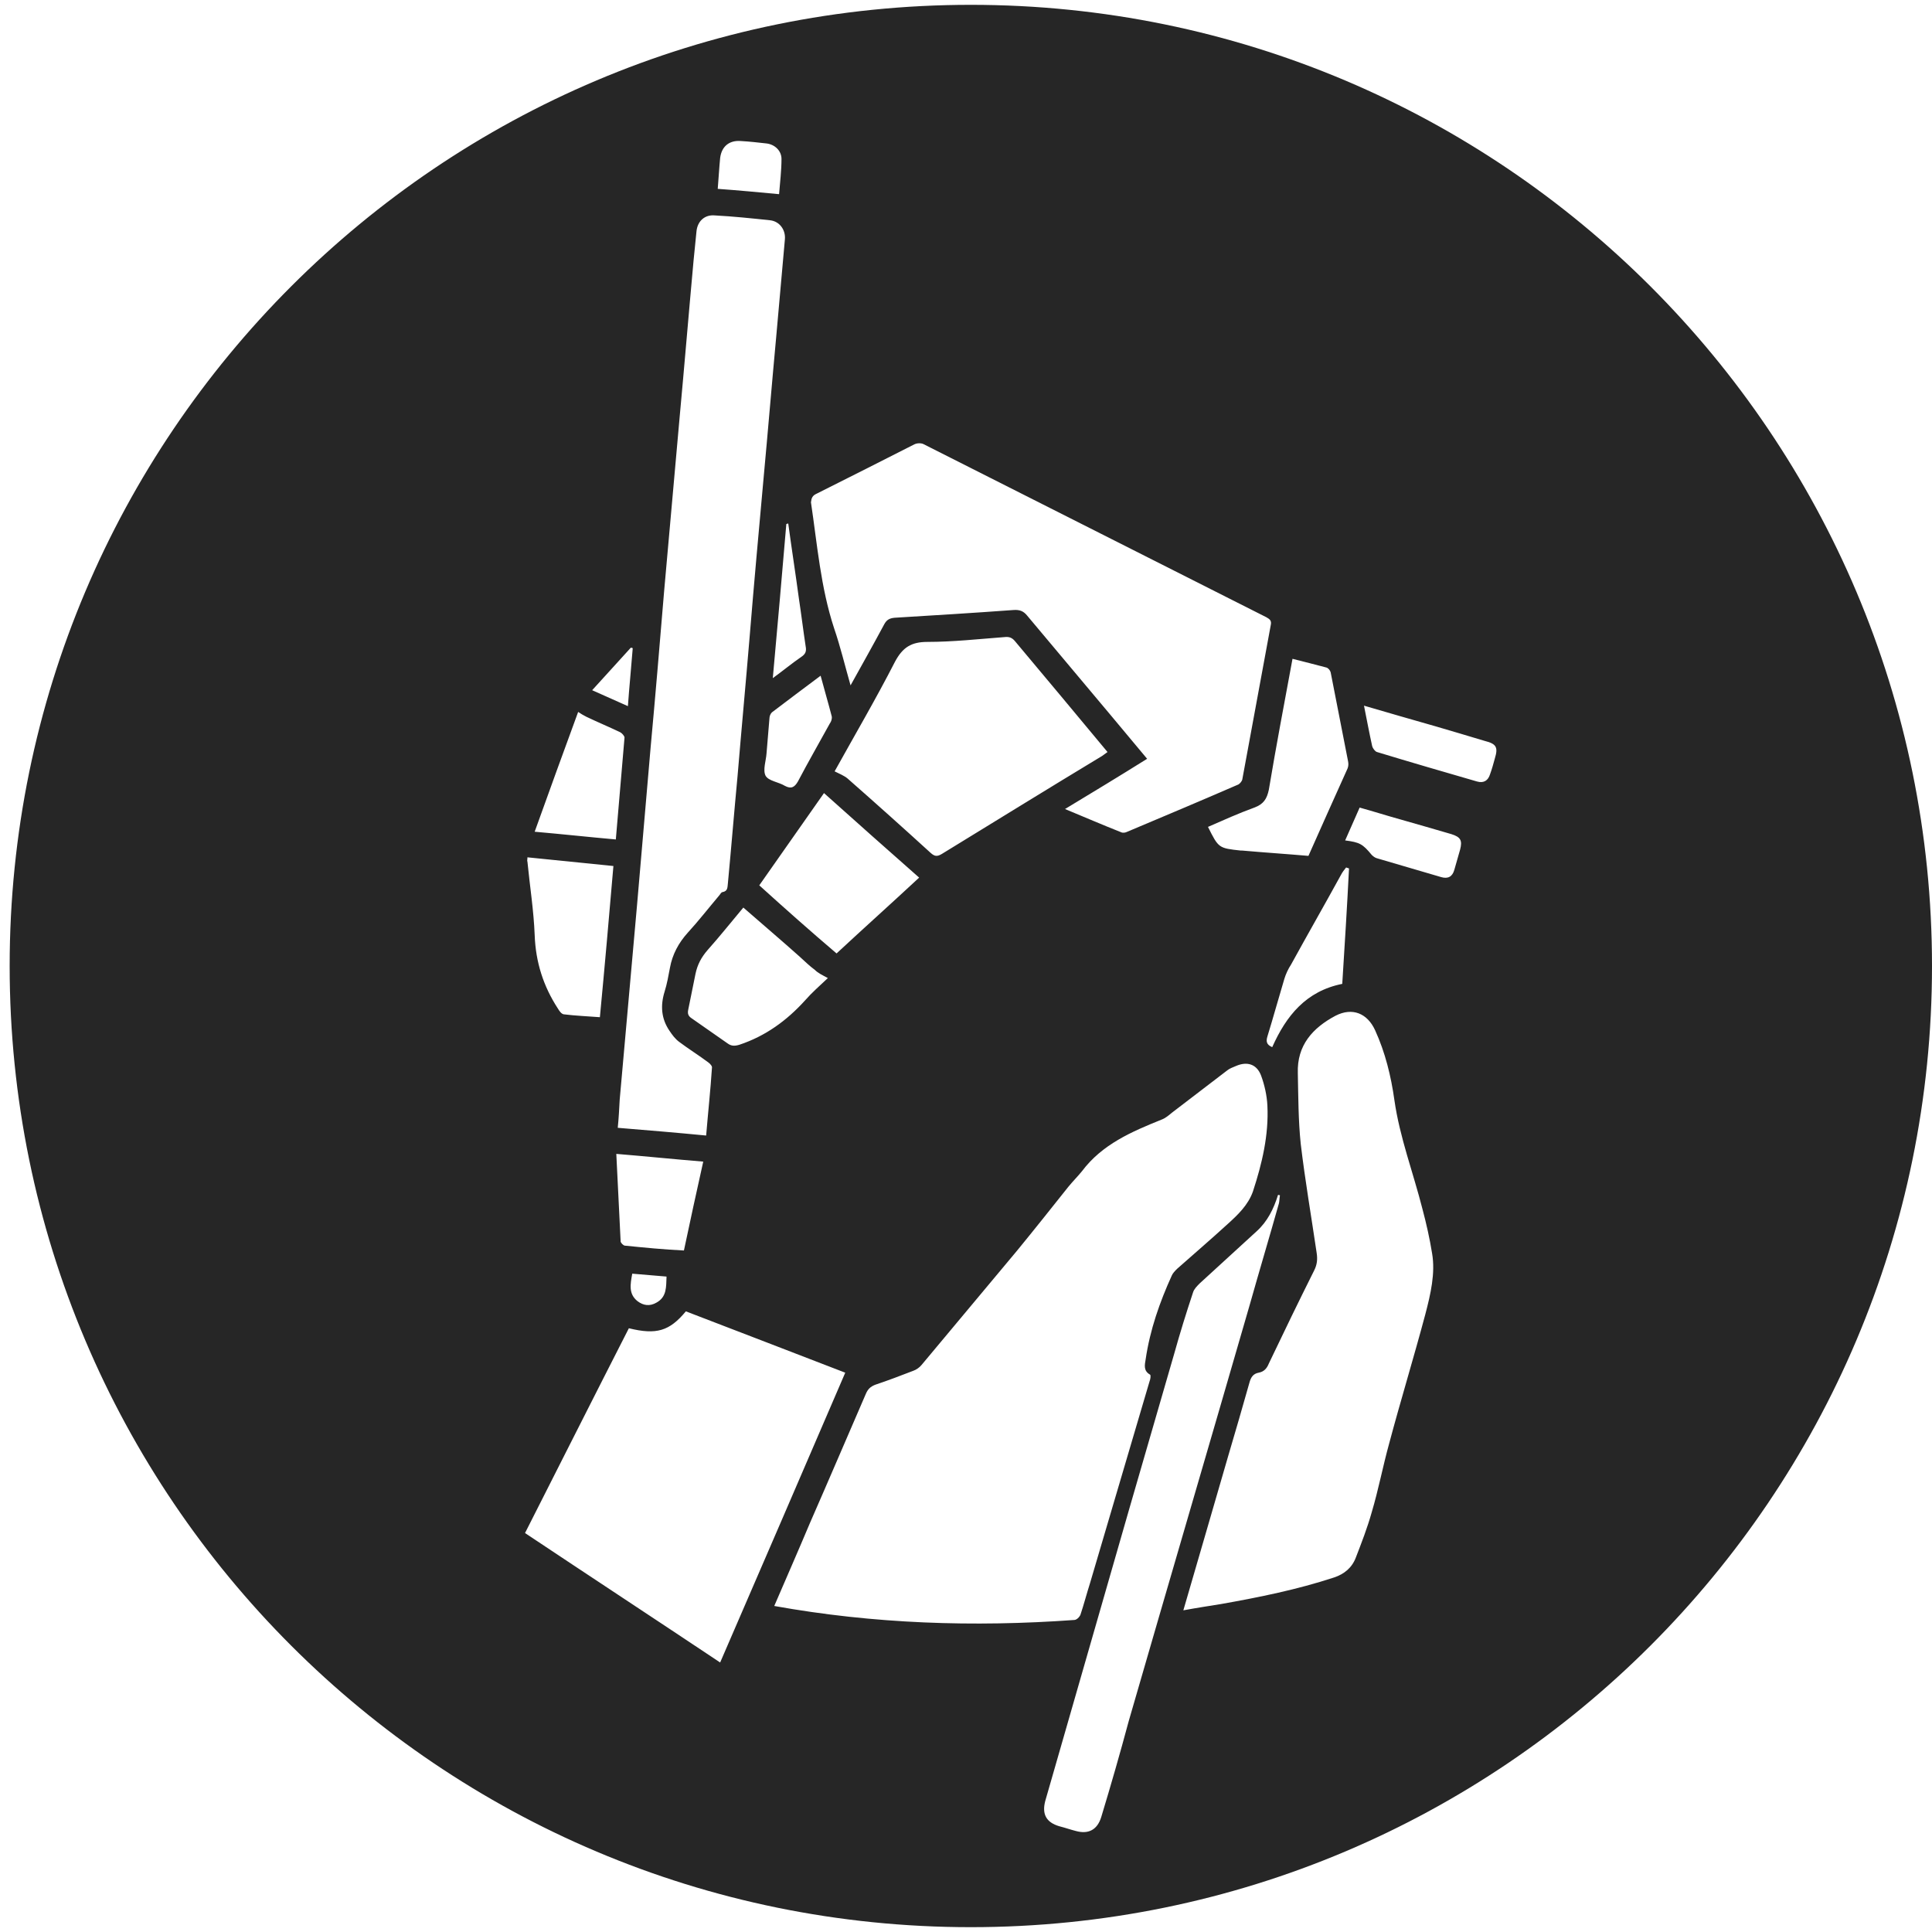 <?xml version="1.0" encoding="utf-8"?>
<!-- Generator: Adobe Illustrator 25.3.1, SVG Export Plug-In . SVG Version: 6.00 Build 0)  -->
<svg version="1.1" id="Layer_1" xmlns="http://www.w3.org/2000/svg" xmlns:xlink="http://www.w3.org/1999/xlink" x="0px" y="0px"
	 viewBox="0 0 400 400" style="enable-background:new 0 0 400 400;" xml:space="preserve">
<path style="opacity:0.85;" d="M201,1C91.1,1,2,90.1,2,200c0,109.9,89.1,199,199,199c109.9,0,199-89.1,199-199
	C400,90.1,310.9,1,201,1z M274.6,138.2c0.4,0.1,0.8,0.6,0.9,1c1.2,6.1,2.4,12.2,3.6,18.4c0.1,0.5,0.1,1-0.1,1.5
	c-2.7,6-5.4,12-8.1,18.1c-4.6-0.4-9.2-0.7-13.7-1.1c-0.1,0-0.2,0-0.3,0c-4.6-0.5-4.6-0.5-6.8-4.9c3.2-1.4,6.3-2.8,9.6-4
	c1.9-0.7,2.6-1.8,3-3.7c1.5-9,3.2-17.9,4.9-27.1C270,137,272.3,137.6,274.6,138.2z M277.6,181.2c0.3-0.6,0.7-1.1,1.1-1.6
	c0.2,0.1,0.4,0.1,0.6,0.2c-0.4,8-0.9,15.9-1.4,23.9c-7.5,1.5-11.6,6.6-14.5,13.1c-1.2-0.5-1.3-1.2-1-2.2c1.2-3.9,2.3-7.9,3.5-11.9
	c0.3-1,0.8-2.1,1.4-3C270.7,193.5,274.2,187.4,277.6,181.2z M169.1,102.2c6.8-3.4,13.5-6.8,20.2-10.2c0.6-0.3,1.5-0.3,2,0
	c23.6,11.9,47.3,23.9,70.9,35.8c0.7,0.4,1.1,0.7,0.9,1.6c-2,10.7-3.9,21.3-5.9,32c-0.1,0.4-0.6,1-1,1.1c-7.6,3.3-15.2,6.5-22.8,9.7
	c-0.4,0.2-0.9,0.3-1.3,0.1c-3.8-1.5-7.5-3.1-11.6-4.8c5.8-3.5,11.4-6.9,17-10.4c-2.6-3.1-5.1-6.1-7.6-9.1
	c-5.7-6.8-11.5-13.7-17.2-20.5c-0.8-1-1.6-1.3-2.9-1.2c-8.2,0.6-16.4,1.1-24.6,1.6c-1,0.1-1.6,0.4-2.1,1.3c-2.2,4.1-4.5,8.2-7,12.7
	c-1.2-4.2-2.1-8-3.4-11.8c-2.8-8.5-3.5-17.4-4.8-26.1C168,103.1,168.2,102.6,169.1,102.2z M157.2,183.3c4.5-6.4,8.9-12.7,13.4-19.1
	c6.6,5.9,13.1,11.7,19.7,17.5c-5.7,5.3-11.4,10.4-17.1,15.7C167.8,192.8,162.5,188.1,157.2,183.3z M171.4,202.5
	c-1.7,1.6-3.3,3-4.7,4.6c-3.8,4.2-8.2,7.4-13.6,9.2c-1,0.3-1.7,0.3-2.5-0.3c-2.4-1.7-4.9-3.4-7.3-5.1c-0.8-0.5-1-1-0.8-1.9
	c0.5-2.5,1-4.9,1.5-7.4c0.4-1.9,1.2-3.4,2.5-4.9c2.5-2.8,4.8-5.7,7.4-8.8c4,3.5,7.9,6.8,11.7,10.2c1,0.9,2,1.9,3.1,2.7
	C169.4,201.5,170.3,201.9,171.4,202.5z M158.7,156c0.2-2.4,0.4-4.8,0.6-7.2c0-0.5,0.2-1,0.5-1.3c3.3-2.5,6.6-5,10.1-7.6
	c0.8,3,1.6,5.7,2.3,8.4c0.1,0.5-0.1,1.1-0.4,1.5c-2.2,4-4.5,8-6.6,12c-0.7,1.2-1.4,1.6-2.7,0.9c-1.3-0.8-3.4-1-4-2.1
	C157.9,159.4,158.6,157.5,158.7,156z M175.5,161.2c-0.7-0.6-1.7-1-2.7-1.5c4.1-7.4,8.5-14.9,12.5-22.7c1.6-3,3.4-4.1,6.7-4.1
	c5.3,0,10.7-0.6,16-1c0.9-0.1,1.5,0.1,2.1,0.8c6.4,7.6,12.7,15.2,19.2,23c-0.4,0.3-0.7,0.5-1.1,0.8c-11.1,6.7-22.1,13.5-33.2,20.3
	c-1,0.6-1.5,0.5-2.3-0.2C187,171.4,181.3,166.3,175.5,161.2z M163.2,108.4c0.7,5.2,1.5,10.3,2.2,15.5c0.5,3.3,0.9,6.6,1.4,9.9
	c0.2,1,0,1.6-0.9,2.2c-1.9,1.3-3.7,2.8-5.9,4.4c1-10.9,1.9-21.4,2.8-31.9C163,108.4,163.1,108.4,163.2,108.4z M149.1,32.7
	c0.3-2.4,1.9-3.7,4.3-3.5c1.8,0.1,3.5,0.3,5.3,0.5c1.7,0.2,3.1,1.5,3.1,3.2c0,2.4-0.3,4.8-0.5,7.3c-4.3-0.4-8.5-0.8-12.7-1.1
	C148.8,36.7,148.9,34.7,149.1,32.7z M134.7,154.8c1-10.8,1.9-21.6,2.8-32.4c1.1-12,2.1-23.9,3.2-35.9c1-10.8,1.9-21.7,2.9-32.6
	c0.2-2,0.4-4,0.6-6c0.2-2.1,1.7-3.5,3.8-3.3c3.8,0.2,7.6,0.6,11.4,1c2,0.2,3.3,2,3.1,4c-0.6,6.7-1.2,13.5-1.8,20.2
	c-0.9,9.7-1.7,19.4-2.6,29.1c-1,11-2,22-2.9,33c-0.8,9.6-1.7,19.2-2.5,28.8c-0.7,7.4-1.3,14.8-2,22.2c-0.1,0.8,0,1.6-1.1,1.8
	c-0.3,0-0.5,0.5-0.7,0.7c-2.2,2.6-4.3,5.3-6.5,7.7c-1.9,2.1-3.2,4.5-3.7,7.3c-0.3,1.6-0.6,3.3-1.1,4.9c-0.9,2.9-0.7,5.6,1,8.1
	c0.6,0.9,1.2,1.7,2,2.3c2,1.5,4.1,2.8,6.1,4.3c0.4,0.3,0.8,0.8,0.7,1.1c-0.3,4.6-0.8,9.2-1.2,14c-6.2-0.6-12.2-1.1-18.3-1.6
	c0.2-2,0.3-3.9,0.4-5.8c1.2-13.5,2.4-26.9,3.6-40.4C132.8,176.5,133.8,165.6,134.7,154.8z M129.4,257.9c-0.3,0-0.8-0.5-0.9-0.8
	c-0.3-6-0.6-11.9-0.9-18.2c6.1,0.5,11.9,1.1,18,1.6c-1.4,6.2-2.7,12.3-4,18.4C137.4,258.7,133.4,258.3,129.4,257.9z M138,264.3
	c-0.1,2.1,0.1,4.2-2.1,5.4c-1.4,0.8-2.7,0.6-3.9-0.3c-1.9-1.5-1.5-3.5-1.1-5.7C133.4,263.9,135.7,264.1,138,264.3z M130.6,134.1
	c0.1,0,0.2,0,0.4,0.1c-0.3,3.9-0.7,7.8-1,12c-2.5-1.1-4.9-2.2-7.4-3.3C125.3,139.9,128,137,130.6,134.1z M119.7,147.4
	c0.6,0.4,1.1,0.7,1.7,1c2.3,1.1,4.7,2.1,7,3.2c0.4,0.2,0.9,0.8,0.9,1.1c-0.6,7-1.2,13.9-1.8,21.1c-5.6-0.5-11.1-1.1-16.8-1.6
	C113.7,163.8,116.7,155.6,119.7,147.4z M109.2,177.5c6,0.6,11.9,1.2,17.8,1.8c-0.9,10.5-1.8,20.8-2.8,31.3c-2.6-0.2-5.1-0.3-7.5-0.6
	c-0.5-0.1-0.9-0.7-1.2-1.2c-3-4.6-4.6-9.6-4.8-15.2c-0.2-5.1-1-10.1-1.5-15.2C109.1,178.2,109.2,178,109.2,177.5z M108.7,317.4
	c7.2-14.2,14.3-28.3,21.5-42.4c5.7,1.4,8.4,0.6,11.8-3.5c10.9,4.2,21.9,8.4,33,12.7c-8.6,20-17.2,39.9-25.9,60
	C135.6,335.2,122.2,326.4,108.7,317.4z M160.3,332.5c2.5-5.8,5-11.5,7.4-17.2c3.9-8.9,7.7-17.8,11.6-26.8c0.4-0.9,0.9-1.4,1.9-1.8
	c2.7-0.9,5.3-1.9,7.9-2.9c0.6-0.2,1.3-0.7,1.7-1.2c6.6-7.9,13.2-15.8,19.8-23.7c3.6-4.4,7.1-8.8,10.6-13.2c0.9-1.1,1.9-2.1,2.8-3.2
	c4.2-5.6,10.3-8.2,16.5-10.7c0.8-0.3,1.5-0.9,2.1-1.4c3.8-2.9,7.7-5.9,11.5-8.8c0.5-0.4,1.1-0.6,1.8-0.9c2.3-1,4.3-0.4,5.2,2
	c0.7,1.9,1.2,4.1,1.3,6.2c0.3,6.1-1.1,12-3,17.8c-1,2.8-3.1,4.8-5.2,6.7c-3.5,3.2-7,6.2-10.5,9.3c-0.4,0.4-0.9,0.9-1.1,1.4
	c-2.5,5.5-4.5,11.2-5.4,17.3c-0.2,1.2-0.5,2.4,0.9,3.2c0.2,0.1,0.1,0.9-0.1,1.4c-4.1,13.9-8.2,27.8-12.3,41.7
	c-0.7,2.2-1.3,4.5-2,6.6c-0.2,0.5-0.8,1.1-1.3,1.1C201.5,336.9,180.9,336.2,160.3,332.5z M228,376.2c-0.8,2.6-2.6,3.6-5.2,2.9
	c-1.2-0.3-2.3-0.7-3.5-1c-2.7-0.8-3.6-2.5-2.9-5.2c5.8-20.2,11.6-40.3,17.4-60.5c3.1-10.7,6.2-21.4,9.3-32.1
	c1.2-4.3,2.5-8.5,3.9-12.7c0.2-0.7,0.8-1.3,1.4-1.9c3.9-3.6,7.9-7.2,11.8-10.8c2.2-2,3.5-4.6,4.4-7.5c0.1,0,0.3,0,0.4,0.1
	c-0.1,0.5-0.1,1.1-0.2,1.6c-2,7.1-4.1,14.1-6.1,21.2c-8.3,28.7-16.7,57.3-25,86C231.9,363,230,369.6,228,376.2z M295.1,272.1
	c-2.4,9-5.1,17.8-7.5,26.8c-1.3,4.7-2.2,9.5-3.6,14.2c-0.9,3.2-2.1,6.3-3.3,9.4c-0.8,2.1-2.4,3.4-4.5,4.1
	c-7.6,2.5-15.5,4.1-23.4,5.5c-2.5,0.4-5.1,0.8-7.8,1.3c3.2-10.9,6.2-21.4,9.3-32c1.5-5.1,3-10.2,4.4-15.2c0.3-1.1,0.8-1.8,1.9-2
	c1.1-0.2,1.7-0.9,2.1-1.9c3.1-6.5,6.2-12.9,9.4-19.3c0.6-1.2,0.7-2.3,0.5-3.6c-1.1-7.5-2.4-15-3.3-22.6c-0.5-4.8-0.5-9.8-0.6-14.6
	c-0.2-5.8,3.1-9.4,7.8-11.9c3.5-1.8,6.6-0.5,8.2,3c2.1,4.6,3.3,9.5,4,14.5c1.1,7.7,3.9,15,5.8,22.5c0.8,3,1.5,6.1,2,9.2
	C297.2,263.6,296.2,267.9,295.1,272.1z M302.3,175.9c-0.4,1.4-0.8,2.8-1.2,4.2c-0.4,1.4-1.3,1.9-2.7,1.5c-4.4-1.3-8.9-2.6-13.3-3.9
	c-0.4-0.1-0.8-0.4-1.1-0.7c-1.9-2.3-2.5-2.6-5.5-3c1-2.3,2-4.5,3-6.8c2.9,0.8,5.7,1.7,8.6,2.5c3.5,1,7,2,10.4,3
	C302.4,173.3,302.8,174,302.3,175.9z M309.5,157c-0.3,1.1-0.6,2.2-1,3.3c-0.4,1.3-1.3,1.9-2.7,1.5c-6.9-2-13.8-4-20.7-6.1
	c-0.4-0.1-0.9-0.8-1-1.2c-0.6-2.7-1.1-5.4-1.7-8.4c5.1,1.5,10,2.9,14.9,4.3c3.4,1,6.8,2,10.1,3C309.8,154,310.2,154.7,309.5,157z"/>
</svg>
